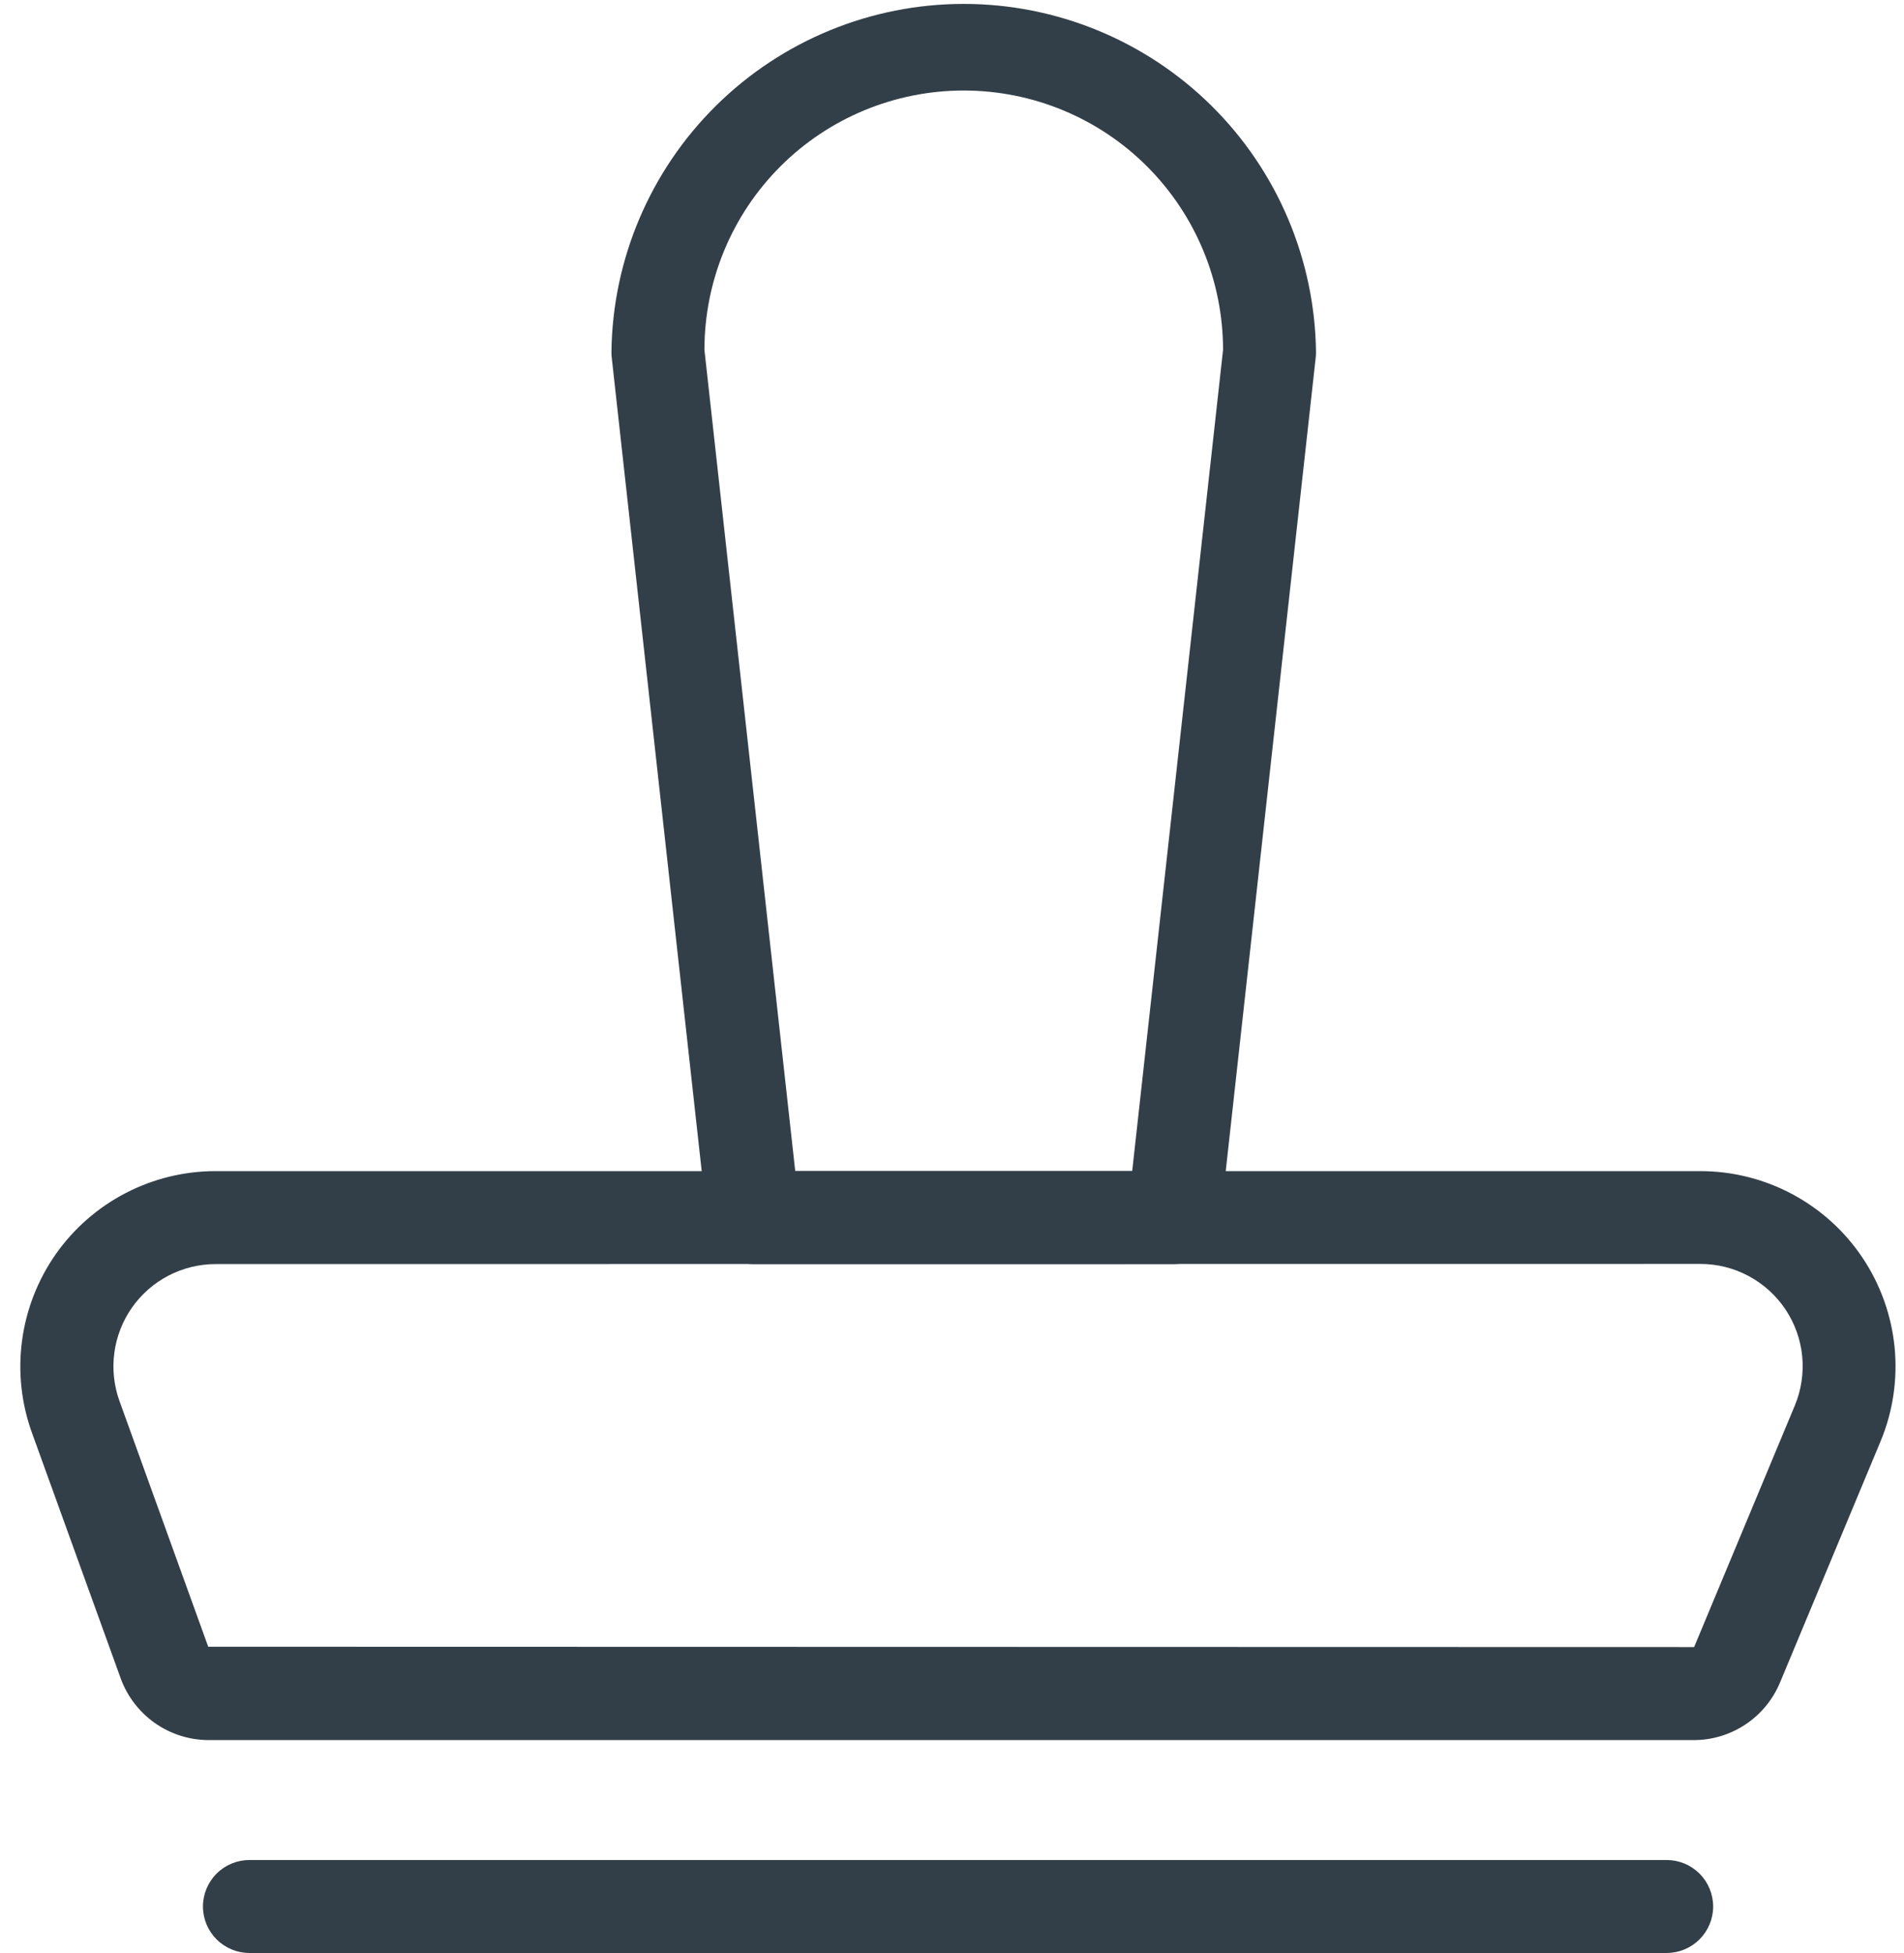 <svg width="39" height="40" viewBox="0 0 39 40" fill="none" xmlns="http://www.w3.org/2000/svg">
<g clip-path="url(#clip0_1261_16216)">
<path d="M34.694 35.638H4.273C3.879 35.637 3.495 35.515 3.173 35.289C2.851 35.062 2.606 34.743 2.472 34.373L0.654 29.343C0.436 28.739 0.366 28.091 0.452 27.455C0.537 26.819 0.774 26.212 1.142 25.686C1.511 25.161 2.001 24.732 2.571 24.436C3.141 24.14 3.773 23.985 4.415 23.985H34.826C35.485 23.985 36.133 24.147 36.714 24.458C37.295 24.769 37.79 25.218 38.155 25.766C38.52 26.314 38.744 26.944 38.808 27.599C38.871 28.255 38.772 28.916 38.518 29.524L36.459 34.462C36.313 34.811 36.068 35.108 35.754 35.317C35.44 35.526 35.071 35.638 34.694 35.638ZM4.418 25.889C4.082 25.889 3.75 25.97 3.452 26.125C3.153 26.28 2.897 26.505 2.703 26.78C2.51 27.056 2.386 27.374 2.342 27.707C2.297 28.041 2.334 28.38 2.448 28.696L4.265 33.726L34.694 33.733C34.696 33.733 34.698 33.732 34.7 33.731C34.702 33.73 34.703 33.728 34.704 33.726L36.763 28.788C36.896 28.469 36.948 28.123 36.915 27.779C36.882 27.436 36.764 27.106 36.573 26.819C36.382 26.532 36.122 26.297 35.818 26.134C35.514 25.971 35.174 25.886 34.829 25.886L4.418 25.889Z" fill="#333F48"/>
<path d="M24.043 25.889H15.436C15.202 25.889 14.976 25.802 14.802 25.646C14.627 25.49 14.516 25.275 14.49 25.042L12.53 7.321C12.526 7.286 12.524 7.251 12.524 7.216C12.545 5.316 13.315 3.501 14.666 2.165C16.017 0.83 17.84 0.08 19.74 0.08C21.64 0.08 23.463 0.83 24.814 2.165C26.165 3.501 26.934 5.316 26.956 7.216C26.956 7.251 26.954 7.286 26.95 7.321L24.99 25.042C24.964 25.275 24.853 25.49 24.678 25.646C24.504 25.802 24.277 25.889 24.043 25.889ZM16.289 23.985H23.191L25.052 7.165C25.052 5.757 24.492 4.406 23.496 3.409C22.5 2.413 21.149 1.854 19.74 1.854C18.331 1.854 16.98 2.413 15.984 3.409C14.988 4.406 14.429 5.757 14.429 7.165L16.289 23.985Z" fill="#333F48"/>
<path d="M34.139 39.998H5.109C4.857 39.998 4.615 39.898 4.436 39.719C4.258 39.541 4.157 39.299 4.157 39.046C4.157 38.794 4.258 38.551 4.436 38.373C4.615 38.194 4.857 38.094 5.109 38.094H34.139C34.391 38.094 34.633 38.194 34.812 38.373C34.99 38.551 35.091 38.794 35.091 39.046C35.091 39.299 34.99 39.541 34.812 39.719C34.633 39.898 34.391 39.998 34.139 39.998Z" fill="#333F48"/>
</g>
<defs>
<clipPath id="clip0_1261_16216">
<rect width="38.41" height="40" fill="white" transform="translate(0.42)"/>
</clipPath>
</defs>
</svg>
